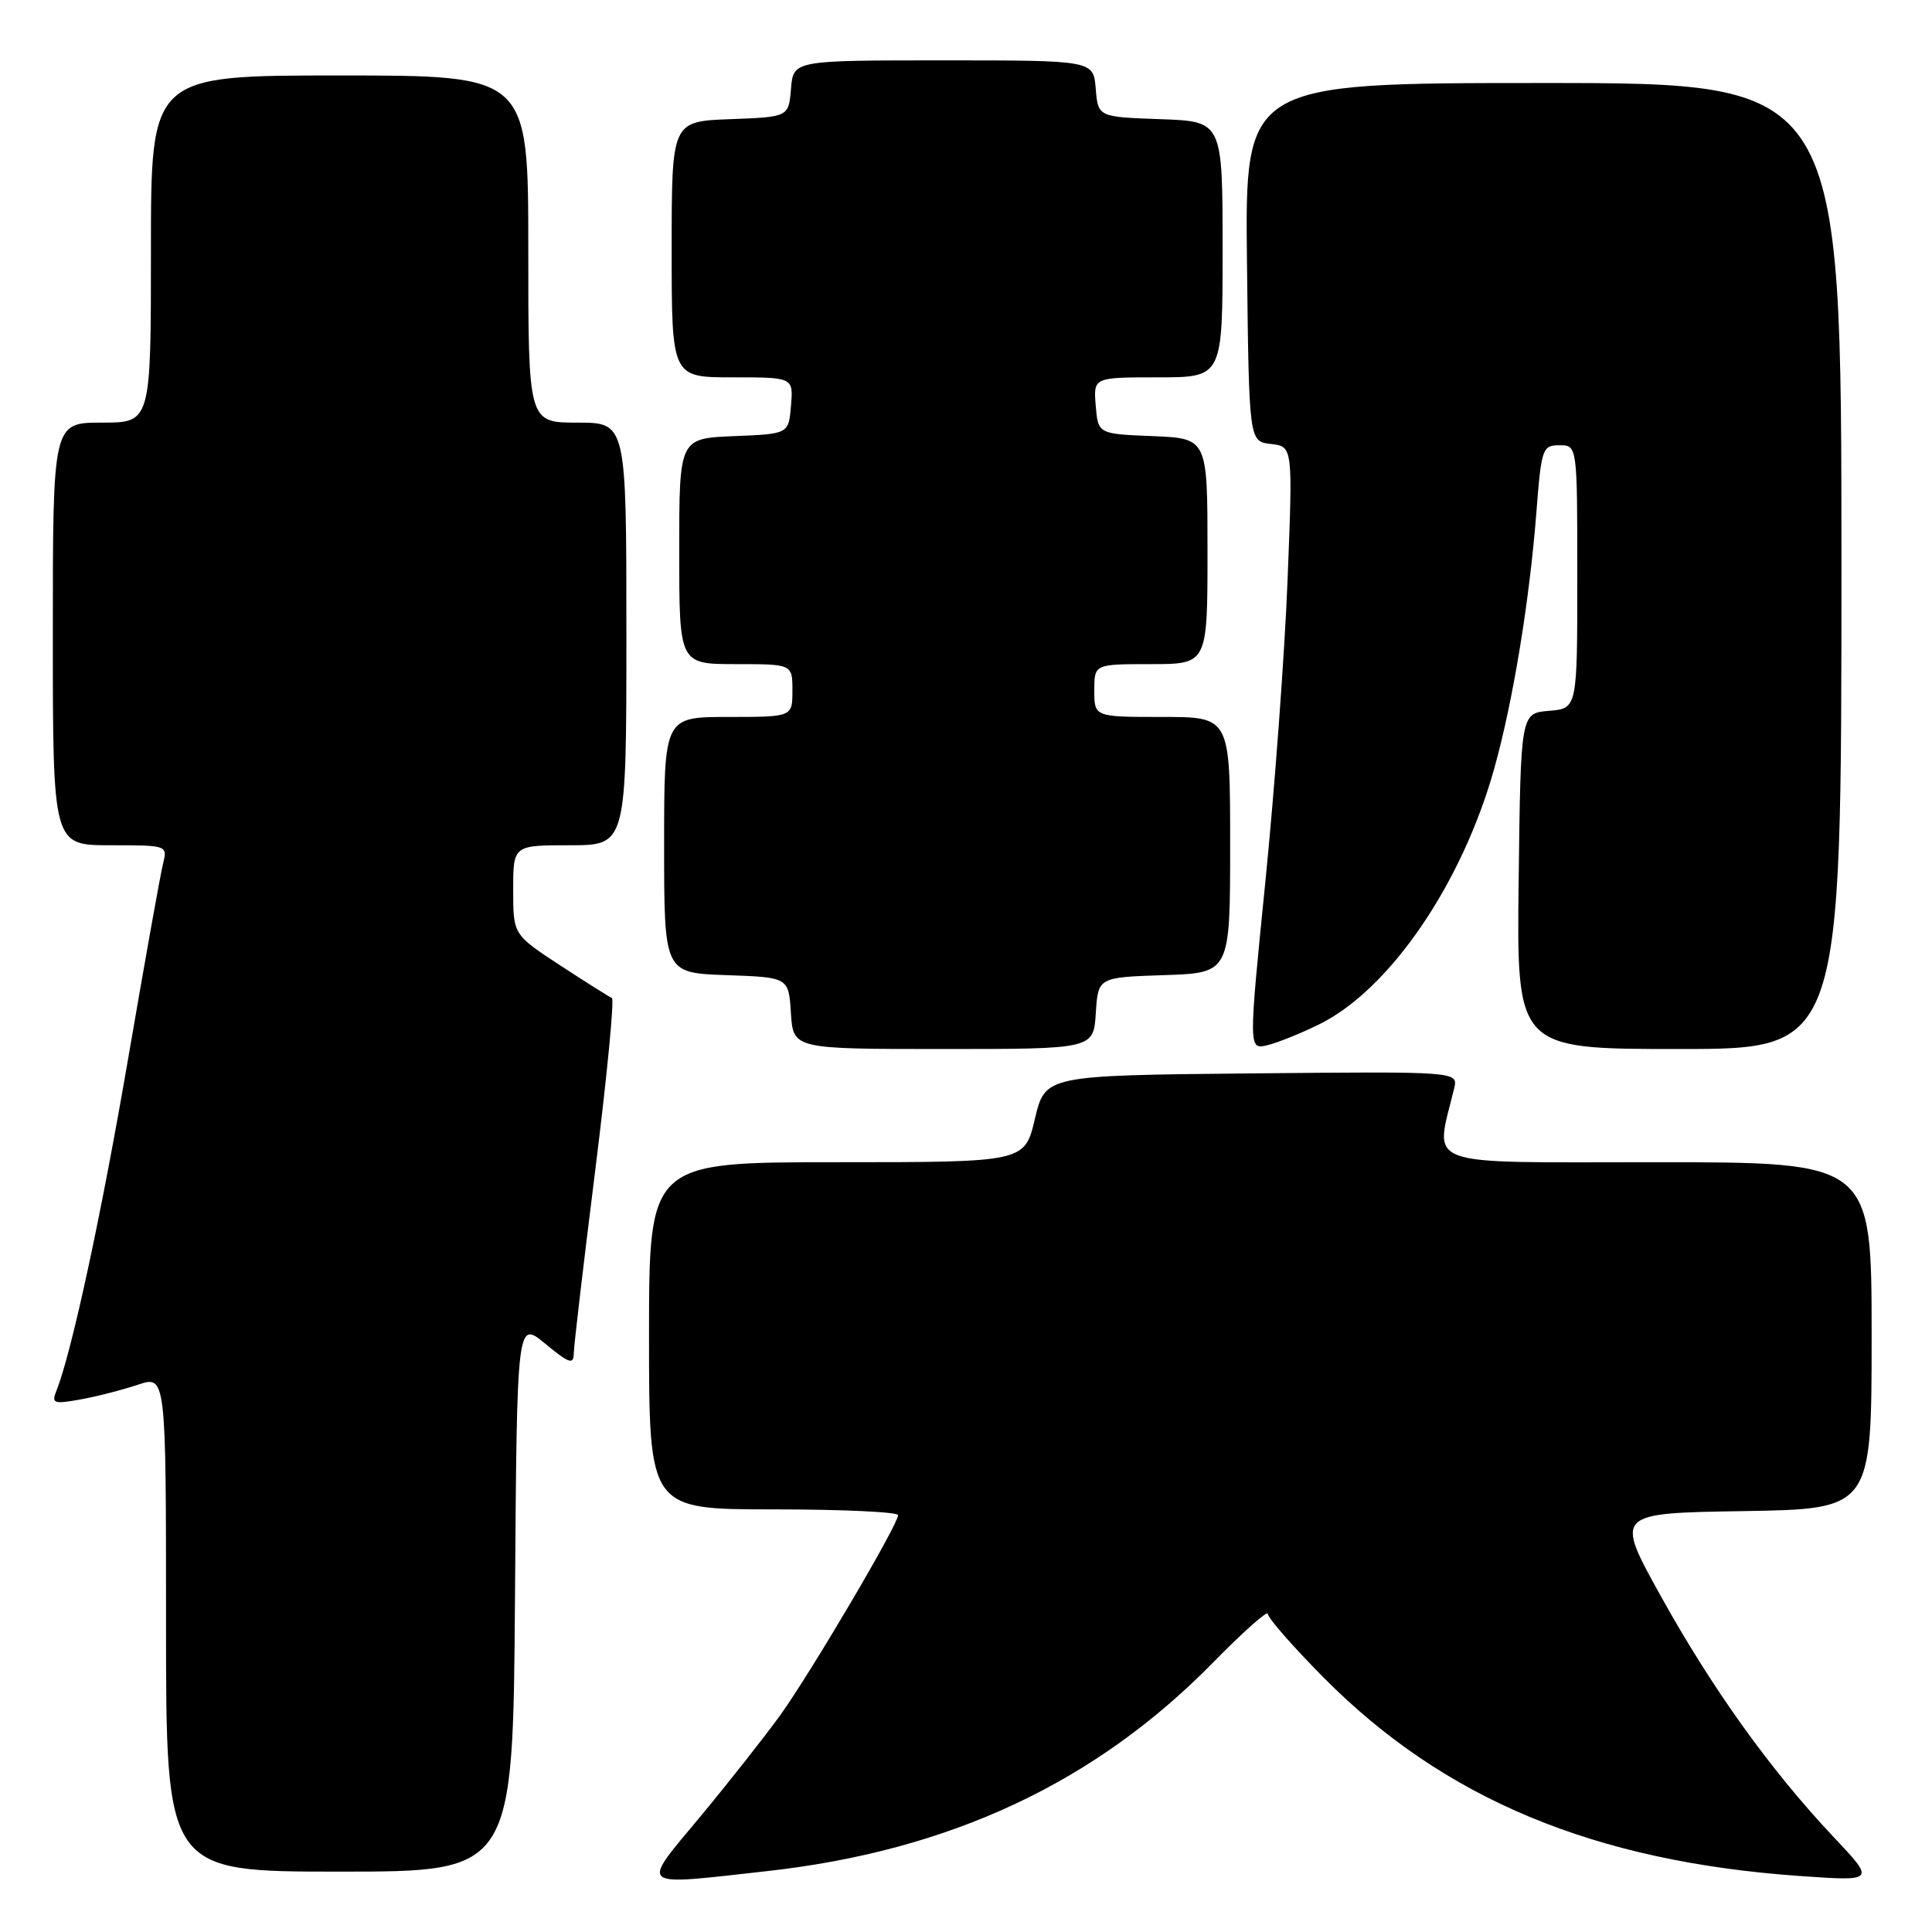 <?xml version="1.0" encoding="UTF-8" standalone="no"?>
<!DOCTYPE svg PUBLIC "-//W3C//DTD SVG 1.1//EN" "http://www.w3.org/Graphics/SVG/1.1/DTD/svg11.dtd" >
<svg xmlns="http://www.w3.org/2000/svg" xmlns:xlink="http://www.w3.org/1999/xlink" version="1.1" viewBox="0 0 256 256">
 <g >
 <path fill="currentColor"
d=" M 101.67 247.93 C 125.87 245.23 145.13 236.22 160.75 220.28 C 164.74 216.21 168.00 213.32 168.00 213.85 C 168.00 214.39 171.31 218.17 175.35 222.25 C 191.31 238.37 211.22 246.67 238.50 248.58 C 248.50 249.28 248.50 249.28 242.94 243.39 C 234.63 234.58 226.89 223.79 220.07 211.50 C 213.97 200.50 213.97 200.50 230.99 200.23 C 248.00 199.95 248.00 199.95 248.00 176.98 C 248.00 154.00 248.00 154.00 219.39 154.00 C 187.82 154.00 190.13 154.85 192.68 144.23 C 193.22 141.97 193.22 141.97 165.86 142.23 C 138.50 142.50 138.50 142.50 137.13 148.25 C 135.77 154.00 135.77 154.00 110.88 154.00 C 86.00 154.00 86.00 154.00 86.00 177.00 C 86.00 200.00 86.00 200.00 102.50 200.00 C 111.58 200.00 119.00 200.34 119.00 200.77 C 119.00 202.02 107.49 221.55 103.41 227.24 C 101.32 230.13 96.53 236.21 92.76 240.75 C 84.81 250.31 84.27 249.87 101.67 247.93 Z  M 68.24 211.48 C 68.50 174.96 68.50 174.96 72.25 178.05 C 75.43 180.67 76.00 180.87 76.03 179.32 C 76.04 178.32 77.33 167.38 78.88 155.00 C 80.43 142.62 81.42 132.38 81.08 132.24 C 80.74 132.10 77.66 130.16 74.23 127.92 C 68.00 123.84 68.00 123.84 68.00 117.92 C 68.00 112.00 68.00 112.00 75.50 112.00 C 83.00 112.00 83.00 112.00 83.00 84.00 C 83.00 56.00 83.00 56.00 76.50 56.00 C 70.00 56.00 70.00 56.00 70.00 33.00 C 70.00 10.00 70.00 10.00 45.00 10.00 C 20.00 10.00 20.00 10.00 20.00 33.00 C 20.00 56.00 20.00 56.00 13.50 56.00 C 7.00 56.00 7.00 56.00 7.00 84.00 C 7.00 112.00 7.00 112.00 14.61 112.00 C 22.19 112.00 22.21 112.01 21.60 114.46 C 21.26 115.81 19.19 127.39 16.99 140.21 C 13.40 161.13 9.47 179.33 7.46 184.32 C 6.81 185.96 7.13 186.07 10.62 185.44 C 12.75 185.06 16.19 184.18 18.25 183.49 C 22.00 182.23 22.00 182.23 22.00 215.12 C 22.00 248.00 22.00 248.00 44.99 248.00 C 67.98 248.00 67.98 248.00 68.24 211.48 Z  M 145.20 134.25 C 145.50 129.50 145.50 129.50 154.25 129.21 C 163.00 128.92 163.00 128.92 163.00 111.96 C 163.00 95.00 163.00 95.00 154.00 95.00 C 145.00 95.00 145.00 95.00 145.00 91.50 C 145.00 88.00 145.00 88.00 152.50 88.00 C 160.00 88.00 160.00 88.00 160.00 73.04 C 160.00 58.09 160.00 58.09 152.75 57.79 C 145.50 57.50 145.50 57.50 145.19 53.75 C 144.88 50.00 144.88 50.00 153.44 50.00 C 162.00 50.00 162.00 50.00 162.00 33.04 C 162.00 16.08 162.00 16.08 153.75 15.79 C 145.50 15.50 145.50 15.50 145.19 11.75 C 144.88 8.00 144.88 8.00 125.00 8.00 C 105.12 8.00 105.12 8.00 104.81 11.75 C 104.50 15.50 104.50 15.50 96.75 15.79 C 89.00 16.08 89.00 16.08 89.00 33.04 C 89.00 50.00 89.00 50.00 97.06 50.00 C 105.12 50.00 105.12 50.00 104.81 53.75 C 104.50 57.50 104.50 57.50 97.25 57.79 C 90.00 58.09 90.00 58.09 90.00 73.04 C 90.00 88.00 90.00 88.00 97.50 88.00 C 105.00 88.00 105.00 88.00 105.00 91.50 C 105.00 95.00 105.00 95.00 96.50 95.00 C 88.00 95.00 88.00 95.00 88.00 111.96 C 88.00 128.92 88.00 128.92 96.25 129.21 C 104.50 129.50 104.50 129.50 104.80 134.25 C 105.11 139.00 105.11 139.00 125.00 139.00 C 144.89 139.00 144.89 139.00 145.20 134.25 Z  M 174.86 135.70 C 184.18 131.07 193.73 117.09 198.00 101.82 C 200.48 92.96 202.68 79.56 203.59 67.75 C 204.24 59.41 204.39 59.00 206.64 59.00 C 209.00 59.00 209.00 59.00 209.00 76.44 C 209.00 93.88 209.00 93.88 205.25 94.19 C 201.50 94.50 201.50 94.50 201.23 116.75 C 200.96 139.00 200.96 139.00 222.48 139.00 C 244.00 139.00 244.00 139.00 244.00 75.00 C 244.00 11.00 244.00 11.00 204.48 11.00 C 164.96 11.00 164.96 11.00 165.23 34.75 C 165.50 58.50 165.50 58.50 168.40 58.83 C 171.31 59.16 171.31 59.16 170.61 76.83 C 170.23 86.55 168.90 104.54 167.67 116.80 C 165.43 139.11 165.43 139.11 167.96 138.49 C 169.36 138.14 172.46 136.89 174.86 135.70 Z "/>
</g>
</svg>